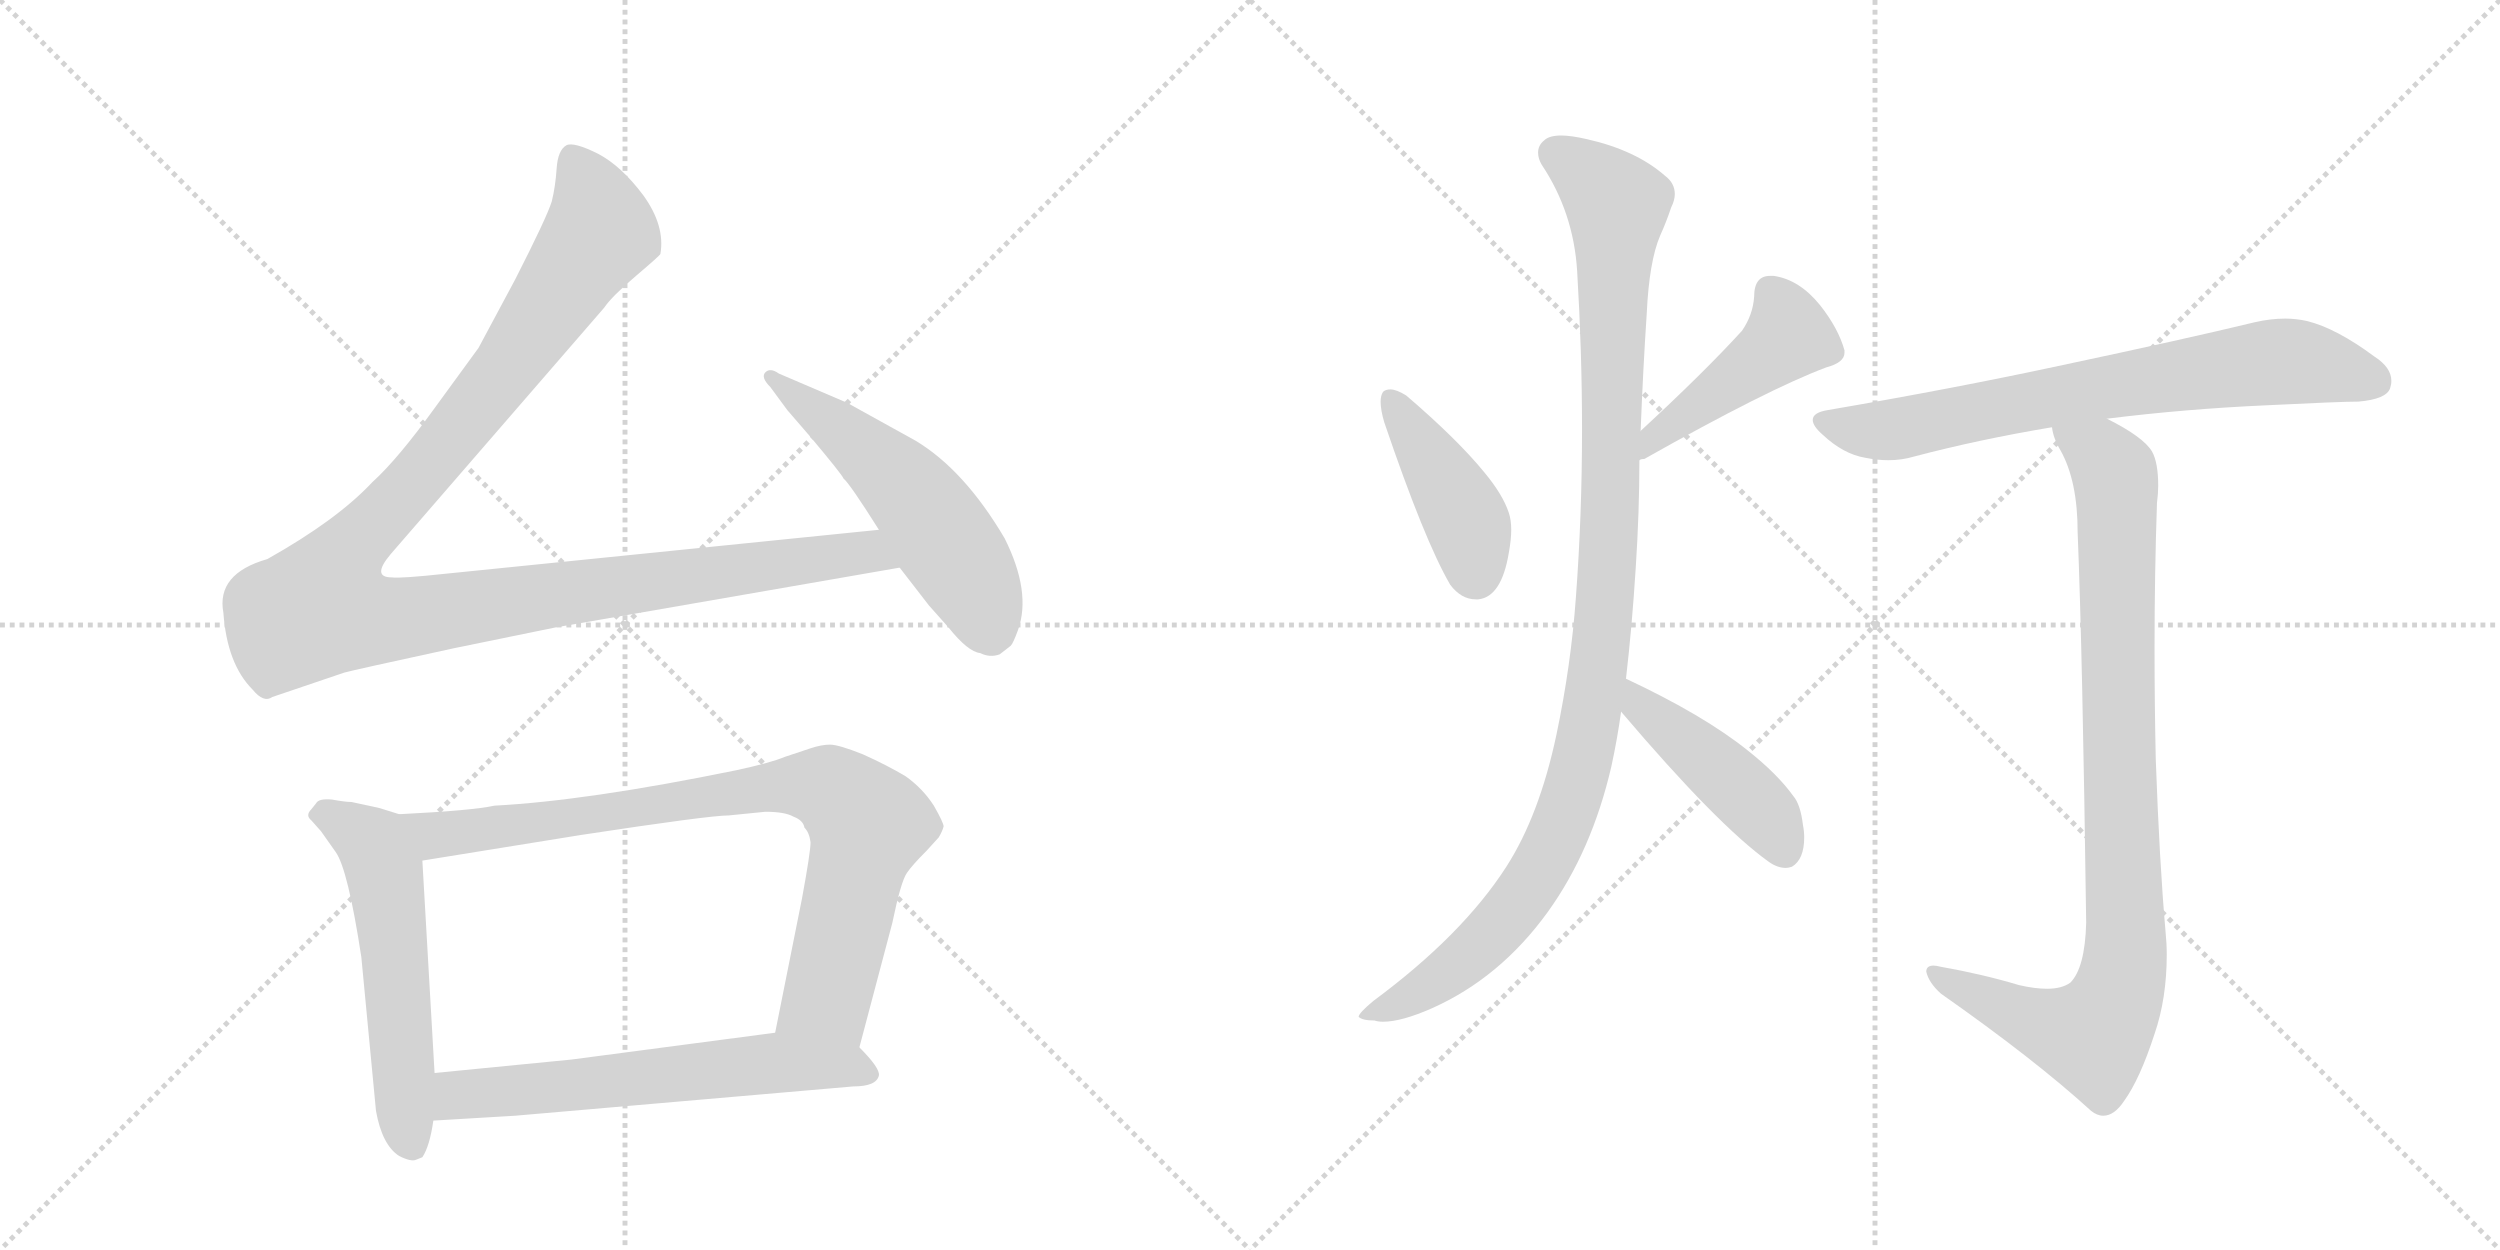 <svg version="1.1" viewBox="0 0 2048 1024" xmlns="http://www.w3.org/2000/svg">
  <g stroke="lightgray" stroke-dasharray="1,1" stroke-width="1" transform="scale(4, 4)">
    <line x1="0" y1="0" x2="256" y2="256"></line>
    <line x1="256" y1="0" x2="0" y2="256"></line>
    <line x1="128" y1="0" x2="128" y2="256"></line>
    <line x1="0" y1="128" x2="256" y2="128"></line>
    <line x1="256" y1="0" x2="512" y2="256"></line>
    <line x1="512" y1="0" x2="256" y2="256"></line>
    <line x1="384" y1="0" x2="384" y2="256"></line>
    <line x1="256" y1="128" x2="512" y2="128"></line>
  </g>
<g transform="scale(1, -1) translate(0, -850)">
   <style type="text/css">
    @keyframes keyframes0 {
      from {
       stroke: black;
       stroke-dashoffset: 1180;
       stroke-width: 128;
       }
       79% {
       animation-timing-function: step-end;
       stroke: black;
       stroke-dashoffset: 0;
       stroke-width: 128;
       }
       to {
       stroke: black;
       stroke-width: 1024;
       }
       }
       #make-me-a-hanzi-animation-0 {
         animation: keyframes0 1.21s both;
         animation-delay: 0s;
         animation-timing-function: linear;
       }
    @keyframes keyframes1 {
      from {
       stroke: black;
       stroke-dashoffset: 536;
       stroke-width: 128;
       }
       64% {
       animation-timing-function: step-end;
       stroke: black;
       stroke-dashoffset: 0;
       stroke-width: 128;
       }
       to {
       stroke: black;
       stroke-width: 1024;
       }
       }
       #make-me-a-hanzi-animation-1 {
         animation: keyframes1 0.686s both;
         animation-delay: 1.21s;
         animation-timing-function: linear;
       }
    @keyframes keyframes2 {
      from {
       stroke: black;
       stroke-dashoffset: 553;
       stroke-width: 128;
       }
       64% {
       animation-timing-function: step-end;
       stroke: black;
       stroke-dashoffset: 0;
       stroke-width: 128;
       }
       to {
       stroke: black;
       stroke-width: 1024;
       }
       }
       #make-me-a-hanzi-animation-2 {
         animation: keyframes2 0.7s both;
         animation-delay: 1.896s;
         animation-timing-function: linear;
       }
    @keyframes keyframes3 {
      from {
       stroke: black;
       stroke-dashoffset: 835;
       stroke-width: 128;
       }
       73% {
       animation-timing-function: step-end;
       stroke: black;
       stroke-dashoffset: 0;
       stroke-width: 128;
       }
       to {
       stroke: black;
       stroke-width: 1024;
       }
       }
       #make-me-a-hanzi-animation-3 {
         animation: keyframes3 0.93s both;
         animation-delay: 2.597s;
         animation-timing-function: linear;
       }
    @keyframes keyframes4 {
      from {
       stroke: black;
       stroke-dashoffset: 614;
       stroke-width: 128;
       }
       67% {
       animation-timing-function: step-end;
       stroke: black;
       stroke-dashoffset: 0;
       stroke-width: 128;
       }
       to {
       stroke: black;
       stroke-width: 1024;
       }
       }
       #make-me-a-hanzi-animation-4 {
         animation: keyframes4 0.75s both;
         animation-delay: 3.526s;
         animation-timing-function: linear;
       }
    @keyframes keyframes5 {
      from {
       stroke: black;
       stroke-dashoffset: 422;
       stroke-width: 128;
       }
       58% {
       animation-timing-function: step-end;
       stroke: black;
       stroke-dashoffset: 0;
       stroke-width: 128;
       }
       to {
       stroke: black;
       stroke-width: 1024;
       }
       }
       #make-me-a-hanzi-animation-5 {
         animation: keyframes5 0.593s both;
         animation-delay: 4.276s;
         animation-timing-function: linear;
       }
    @keyframes keyframes6 {
      from {
       stroke: black;
       stroke-dashoffset: 452;
       stroke-width: 128;
       }
       60% {
       animation-timing-function: step-end;
       stroke: black;
       stroke-dashoffset: 0;
       stroke-width: 128;
       }
       to {
       stroke: black;
       stroke-width: 1024;
       }
       }
       #make-me-a-hanzi-animation-6 {
         animation: keyframes6 0.618s both;
         animation-delay: 4.869s;
         animation-timing-function: linear;
       }
    @keyframes keyframes7 {
      from {
       stroke: black;
       stroke-dashoffset: 1064;
       stroke-width: 128;
       }
       78% {
       animation-timing-function: step-end;
       stroke: black;
       stroke-dashoffset: 0;
       stroke-width: 128;
       }
       to {
       stroke: black;
       stroke-width: 1024;
       }
       }
       #make-me-a-hanzi-animation-7 {
         animation: keyframes7 1.116s both;
         animation-delay: 5.487s;
         animation-timing-function: linear;
       }
    @keyframes keyframes8 {
      from {
       stroke: black;
       stroke-dashoffset: 442;
       stroke-width: 128;
       }
       59% {
       animation-timing-function: step-end;
       stroke: black;
       stroke-dashoffset: 0;
       stroke-width: 128;
       }
       to {
       stroke: black;
       stroke-width: 1024;
       }
       }
       #make-me-a-hanzi-animation-8 {
         animation: keyframes8 0.61s both;
         animation-delay: 6.603s;
         animation-timing-function: linear;
       }
    @keyframes keyframes9 {
      from {
       stroke: black;
       stroke-dashoffset: 715;
       stroke-width: 128;
       }
       70% {
       animation-timing-function: step-end;
       stroke: black;
       stroke-dashoffset: 0;
       stroke-width: 128;
       }
       to {
       stroke: black;
       stroke-width: 1024;
       }
       }
       #make-me-a-hanzi-animation-9 {
         animation: keyframes9 0.832s both;
         animation-delay: 7.213s;
         animation-timing-function: linear;
       }
    @keyframes keyframes10 {
      from {
       stroke: black;
       stroke-dashoffset: 917;
       stroke-width: 128;
       }
       75% {
       animation-timing-function: step-end;
       stroke: black;
       stroke-dashoffset: 0;
       stroke-width: 128;
       }
       to {
       stroke: black;
       stroke-width: 1024;
       }
       }
       #make-me-a-hanzi-animation-10 {
         animation: keyframes10 0.996s both;
         animation-delay: 8.044s;
         animation-timing-function: linear;
       }
</style>
<path d="M 720 416 L 365 380 Q 328 376 321 377 Q 304 377 320 396 L 495 598 Q 501 607 521 624 Q 541 641 541 642 Q 545 665 527 690 Q 509 714 490 724 Q 470 734 464 731 Q 457 727 456 712 Q 455 697 452 685 Q 448 672 422 621 L 392 565 L 357 517 Q 326 474 305 455 Q 276 424 219 392 Q 177 380 183 348 Q 186 306 207 285 Q 216 274 223 279 L 282 299 Q 289 301 372 319 L 455 336 L 737 385 C 767 390 750 419 720 416 Z" fill="lightgray"></path> 
<path d="M 737 385 L 761 354 L 777 336 Q 793 316 803 315 Q 811 311 819 314 L 828 321 Q 830 323 834 334 Q 845 365 823 409 Q 790 465 750 489 L 694 520 L 638 544 Q 631 549 627 545 Q 623 541 631 533 L 645 514 L 664 492 Q 690 461 691 458 Q 696 454 720 416 L 737 385 Z" fill="lightgray"></path> 
<path d="M 311 188 L 288 193 Q 283 193 272 195 Q 261 196 259 192 L 255 187 Q 250 182 255 178 L 263 169 L 275 152 Q 285 138 296 66 L 308 -60 Q 313 -88 327 -97 Q 337 -102 341 -100 L 346 -98 Q 352 -89 355 -68 L 356 -29 L 346 145 C 344 175 344 178 327 183 L 311 188 Z" fill="lightgray"></path> 
<path d="M 704 -8 L 731 94 Q 738 128 743 135 Q 747 141 759 153 L 769 164 Q 772 169 773 173 Q 773 176 765 190 Q 756 204 742 214 Q 727 223 707 232 Q 687 240 680 240 Q 673 240 664 237 L 643 230 Q 631 225 603 219 Q 481 194 405 190 Q 387 186 327 183 C 297 181 316 140 346 145 L 476 166 Q 581 182 597 182 L 627 185 Q 643 185 650 181 Q 658 178 659 172 Q 663 168 664 160 Q 664 152 657 114 L 635 4 C 629 -25 696 -37 704 -8 Z" fill="lightgray"></path> 
<path d="M 355 -68 L 422 -64 L 699 -40 Q 718 -40 720 -31 Q 721 -25 704 -8 C 686 11 665 8 635 4 L 468 -18 L 356 -29 C 326 -32 325 -70 355 -68 Z" fill="lightgray"></path> 
<path d="M 1133 529 Q 1131 526 1131 521 Q 1131 514 1134 504 Q 1167 407 1188 371 Q 1197 359 1209 359 L 1211 359 Q 1230 361 1236 397 Q 1238 408 1238 416 Q 1238 424 1236 430 Q 1231 445 1216 463 Q 1194 490 1152 526 Q 1144 531 1139 531 Q 1135 531 1133 529 Z" fill="lightgray"></path> 
<path d="M 1343 473 Q 1344 474 1347 474 Q 1448 531 1496 549 Q 1511 553 1511 561 L 1511 563 Q 1506 581 1491 600 Q 1474 621 1453 624 L 1450 624 Q 1437 624 1437 607 Q 1436 592 1427 579 Q 1396 545 1344 497 C 1322 477 1315 462 1343 473 Z" fill="lightgray"></path> 
<path d="M 1291 361 Q 1287 305 1275 248 Q 1261 182 1234 140 Q 1198 84 1125 30 Q 1113 20 1113 17 Q 1116 14 1126 14 Q 1129 13 1133 13 Q 1148 13 1173 24 Q 1229 49 1268 103 Q 1304 153 1320 222 Q 1325 245 1328 267 L 1332 294 Q 1337 337 1340 385 Q 1343 431 1343 473 L 1344 497 Q 1346 548 1349 593 Q 1351 636 1360 657 Q 1365 668 1369 680 Q 1372 686 1372 691 Q 1372 700 1364 706 Q 1340 727 1300 736 Q 1287 739 1279 739 Q 1269 739 1265 735 Q 1260 731 1260 725 Q 1260 720 1263 715 Q 1289 676 1292 628 Q 1296 562 1296 498 Q 1296 428 1291 361 Z" fill="lightgray"></path> 
<path d="M 1328 267 Q 1407 174 1449 144 Q 1456 139 1463 139 Q 1465 139 1468 140 Q 1478 146 1478 164 Q 1478 169 1477 174 Q 1475 191 1469 198 Q 1456 216 1432 235 Q 1396 264 1332 294 C 1305 307 1309 290 1328 267 Z" fill="lightgray"></path> 
<path d="M 1726 507 Q 1790 515 1857 518 Q 1917 521 1932 521 Q 1955 523 1958 532 Q 1959 535 1959 538 Q 1959 549 1945 558 Q 1914 581 1890 587 Q 1881 589 1872 589 Q 1860 589 1847 586 Q 1789 572 1690 551 Q 1602 532 1497 514 Q 1485 512 1485 506 Q 1485 501 1493 494 Q 1510 478 1528 475 Q 1538 473 1547 473 Q 1558 473 1568 476 Q 1621 490 1681 500 L 1726 507 Z" fill="lightgray"></path> 
<path d="M 1709 94 Q 1708 57 1696 45 Q 1689 40 1677 40 Q 1667 40 1654 43 Q 1624 52 1590 58 Q 1586 59 1584 59 Q 1578 59 1578 54 Q 1580 45 1590 36 Q 1667 -18 1713 -60 Q 1718 -64 1723 -64 Q 1732 -64 1740 -52 Q 1753 -34 1765 3 Q 1775 32 1775 68 Q 1775 77 1774 87 Q 1769 144 1766 228 Q 1765 274 1765 319 Q 1765 380 1767 438 Q 1768 446 1768 452 Q 1768 471 1763 480 Q 1756 492 1726 507 C 1700 522 1670 528 1681 500 Q 1682 491 1688 481 Q 1702 456 1702 414 Q 1706 316 1709 94 Z" fill="lightgray"></path> 
      <clipPath id="make-me-a-hanzi-clip-0">
      <path d="M 720 416 L 365 380 Q 328 376 321 377 Q 304 377 320 396 L 495 598 Q 501 607 521 624 Q 541 641 541 642 Q 545 665 527 690 Q 509 714 490 724 Q 470 734 464 731 Q 457 727 456 712 Q 455 697 452 685 Q 448 672 422 621 L 392 565 L 357 517 Q 326 474 305 455 Q 276 424 219 392 Q 177 380 183 348 Q 186 306 207 285 Q 216 274 223 279 L 282 299 Q 289 301 372 319 L 455 336 L 737 385 C 767 390 750 419 720 416 Z" fill="lightgray"></path>
      </clipPath>
      <path clip-path="url(#make-me-a-hanzi-clip-0)" d="M 469 722 L 485 691 L 492 660 L 398 526 L 276 385 L 264 353 L 292 344 L 325 343 L 699 397 L 718 395 L 729 387 " fill="none" id="make-me-a-hanzi-animation-0" stroke-dasharray="1052 2104" stroke-linecap="round"></path>

      <clipPath id="make-me-a-hanzi-clip-1">
      <path d="M 737 385 L 761 354 L 777 336 Q 793 316 803 315 Q 811 311 819 314 L 828 321 Q 830 323 834 334 Q 845 365 823 409 Q 790 465 750 489 L 694 520 L 638 544 Q 631 549 627 545 Q 623 541 631 533 L 645 514 L 664 492 Q 690 461 691 458 Q 696 454 720 416 L 737 385 Z" fill="lightgray"></path>
      </clipPath>
      <path clip-path="url(#make-me-a-hanzi-clip-1)" d="M 632 540 L 709 481 L 751 440 L 790 384 L 812 332 " fill="none" id="make-me-a-hanzi-animation-1" stroke-dasharray="408 816" stroke-linecap="round"></path>

      <clipPath id="make-me-a-hanzi-clip-2">
      <path d="M 311 188 L 288 193 Q 283 193 272 195 Q 261 196 259 192 L 255 187 Q 250 182 255 178 L 263 169 L 275 152 Q 285 138 296 66 L 308 -60 Q 313 -88 327 -97 Q 337 -102 341 -100 L 346 -98 Q 352 -89 355 -68 L 356 -29 L 346 145 C 344 175 344 178 327 183 L 311 188 Z" fill="lightgray"></path>
      </clipPath>
      <path clip-path="url(#make-me-a-hanzi-clip-2)" d="M 266 183 L 306 158 L 315 135 L 332 -63 L 339 -88 " fill="none" id="make-me-a-hanzi-animation-2" stroke-dasharray="425 850" stroke-linecap="round"></path>

      <clipPath id="make-me-a-hanzi-clip-3">
      <path d="M 704 -8 L 731 94 Q 738 128 743 135 Q 747 141 759 153 L 769 164 Q 772 169 773 173 Q 773 176 765 190 Q 756 204 742 214 Q 727 223 707 232 Q 687 240 680 240 Q 673 240 664 237 L 643 230 Q 631 225 603 219 Q 481 194 405 190 Q 387 186 327 183 C 297 181 316 140 346 145 L 476 166 Q 581 182 597 182 L 627 185 Q 643 185 650 181 Q 658 178 659 172 Q 663 168 664 160 Q 664 152 657 114 L 635 4 C 629 -25 696 -37 704 -8 Z" fill="lightgray"></path>
      </clipPath>
      <path clip-path="url(#make-me-a-hanzi-clip-3)" d="M 338 181 L 348 170 L 365 166 L 646 207 L 686 200 L 711 175 L 710 168 L 679 38 L 643 10 " fill="none" id="make-me-a-hanzi-animation-3" stroke-dasharray="707 1414" stroke-linecap="round"></path>

      <clipPath id="make-me-a-hanzi-clip-4">
      <path d="M 355 -68 L 422 -64 L 699 -40 Q 718 -40 720 -31 Q 721 -25 704 -8 C 686 11 665 8 635 4 L 468 -18 L 356 -29 C 326 -32 325 -70 355 -68 Z" fill="lightgray"></path>
      </clipPath>
      <path clip-path="url(#make-me-a-hanzi-clip-4)" d="M 361 -62 L 379 -46 L 638 -21 L 694 -23 L 711 -29 " fill="none" id="make-me-a-hanzi-animation-4" stroke-dasharray="486 972" stroke-linecap="round"></path>

      <clipPath id="make-me-a-hanzi-clip-5">
      <path d="M 1133 529 Q 1131 526 1131 521 Q 1131 514 1134 504 Q 1167 407 1188 371 Q 1197 359 1209 359 L 1211 359 Q 1230 361 1236 397 Q 1238 408 1238 416 Q 1238 424 1236 430 Q 1231 445 1216 463 Q 1194 490 1152 526 Q 1144 531 1139 531 Q 1135 531 1133 529 Z" fill="lightgray"></path>
      </clipPath>
      <path clip-path="url(#make-me-a-hanzi-clip-5)" d="M 1138 523 L 1199 428 L 1210 376 " fill="none" id="make-me-a-hanzi-animation-5" stroke-dasharray="294 588" stroke-linecap="round"></path>

      <clipPath id="make-me-a-hanzi-clip-6">
      <path d="M 1343 473 Q 1344 474 1347 474 Q 1448 531 1496 549 Q 1511 553 1511 561 L 1511 563 Q 1506 581 1491 600 Q 1474 621 1453 624 L 1450 624 Q 1437 624 1437 607 Q 1436 592 1427 579 Q 1396 545 1344 497 C 1322 477 1315 462 1343 473 Z" fill="lightgray"></path>
      </clipPath>
      <path clip-path="url(#make-me-a-hanzi-clip-6)" d="M 1450 610 L 1465 575 L 1357 495 L 1354 482 L 1344 479 " fill="none" id="make-me-a-hanzi-animation-6" stroke-dasharray="324 648" stroke-linecap="round"></path>

      <clipPath id="make-me-a-hanzi-clip-7">
      <path d="M 1291 361 Q 1287 305 1275 248 Q 1261 182 1234 140 Q 1198 84 1125 30 Q 1113 20 1113 17 Q 1116 14 1126 14 Q 1129 13 1133 13 Q 1148 13 1173 24 Q 1229 49 1268 103 Q 1304 153 1320 222 Q 1325 245 1328 267 L 1332 294 Q 1337 337 1340 385 Q 1343 431 1343 473 L 1344 497 Q 1346 548 1349 593 Q 1351 636 1360 657 Q 1365 668 1369 680 Q 1372 686 1372 691 Q 1372 700 1364 706 Q 1340 727 1300 736 Q 1287 739 1279 739 Q 1269 739 1265 735 Q 1260 731 1260 725 Q 1260 720 1263 715 Q 1289 676 1292 628 Q 1296 562 1296 498 Q 1296 428 1291 361 Z" fill="lightgray"></path>
      </clipPath>
      <path clip-path="url(#make-me-a-hanzi-clip-7)" d="M 1275 724 L 1325 682 L 1313 333 L 1291 206 L 1265 144 L 1216 78 L 1160 35 L 1120 16 " fill="none" id="make-me-a-hanzi-animation-7" stroke-dasharray="936 1872" stroke-linecap="round"></path>

      <clipPath id="make-me-a-hanzi-clip-8">
      <path d="M 1328 267 Q 1407 174 1449 144 Q 1456 139 1463 139 Q 1465 139 1468 140 Q 1478 146 1478 164 Q 1478 169 1477 174 Q 1475 191 1469 198 Q 1456 216 1432 235 Q 1396 264 1332 294 C 1305 307 1309 290 1328 267 Z" fill="lightgray"></path>
      </clipPath>
      <path clip-path="url(#make-me-a-hanzi-clip-8)" d="M 1338 286 L 1347 268 L 1444 185 L 1463 152 " fill="none" id="make-me-a-hanzi-animation-8" stroke-dasharray="314 628" stroke-linecap="round"></path>

      <clipPath id="make-me-a-hanzi-clip-9">
      <path d="M 1726 507 Q 1790 515 1857 518 Q 1917 521 1932 521 Q 1955 523 1958 532 Q 1959 535 1959 538 Q 1959 549 1945 558 Q 1914 581 1890 587 Q 1881 589 1872 589 Q 1860 589 1847 586 Q 1789 572 1690 551 Q 1602 532 1497 514 Q 1485 512 1485 506 Q 1485 501 1493 494 Q 1510 478 1528 475 Q 1538 473 1547 473 Q 1558 473 1568 476 Q 1621 490 1681 500 L 1726 507 Z" fill="lightgray"></path>
      </clipPath>
      <path clip-path="url(#make-me-a-hanzi-clip-9)" d="M 1495 504 L 1551 498 L 1721 533 L 1859 553 L 1896 552 L 1946 537 " fill="none" id="make-me-a-hanzi-animation-9" stroke-dasharray="587 1174" stroke-linecap="round"></path>

      <clipPath id="make-me-a-hanzi-clip-10">
      <path d="M 1709 94 Q 1708 57 1696 45 Q 1689 40 1677 40 Q 1667 40 1654 43 Q 1624 52 1590 58 Q 1586 59 1584 59 Q 1578 59 1578 54 Q 1580 45 1590 36 Q 1667 -18 1713 -60 Q 1718 -64 1723 -64 Q 1732 -64 1740 -52 Q 1753 -34 1765 3 Q 1775 32 1775 68 Q 1775 77 1774 87 Q 1769 144 1766 228 Q 1765 274 1765 319 Q 1765 380 1767 438 Q 1768 446 1768 452 Q 1768 471 1763 480 Q 1756 492 1726 507 C 1700 522 1670 528 1681 500 Q 1682 491 1688 481 Q 1702 456 1702 414 Q 1706 316 1709 94 Z" fill="lightgray"></path>
      </clipPath>
      <path clip-path="url(#make-me-a-hanzi-clip-10)" d="M 1689 497 L 1724 474 L 1733 458 L 1739 50 L 1731 26 L 1711 2 L 1654 18 L 1585 52 " fill="none" id="make-me-a-hanzi-animation-10" stroke-dasharray="789 1578" stroke-linecap="round"></path>

</g>
</svg>
